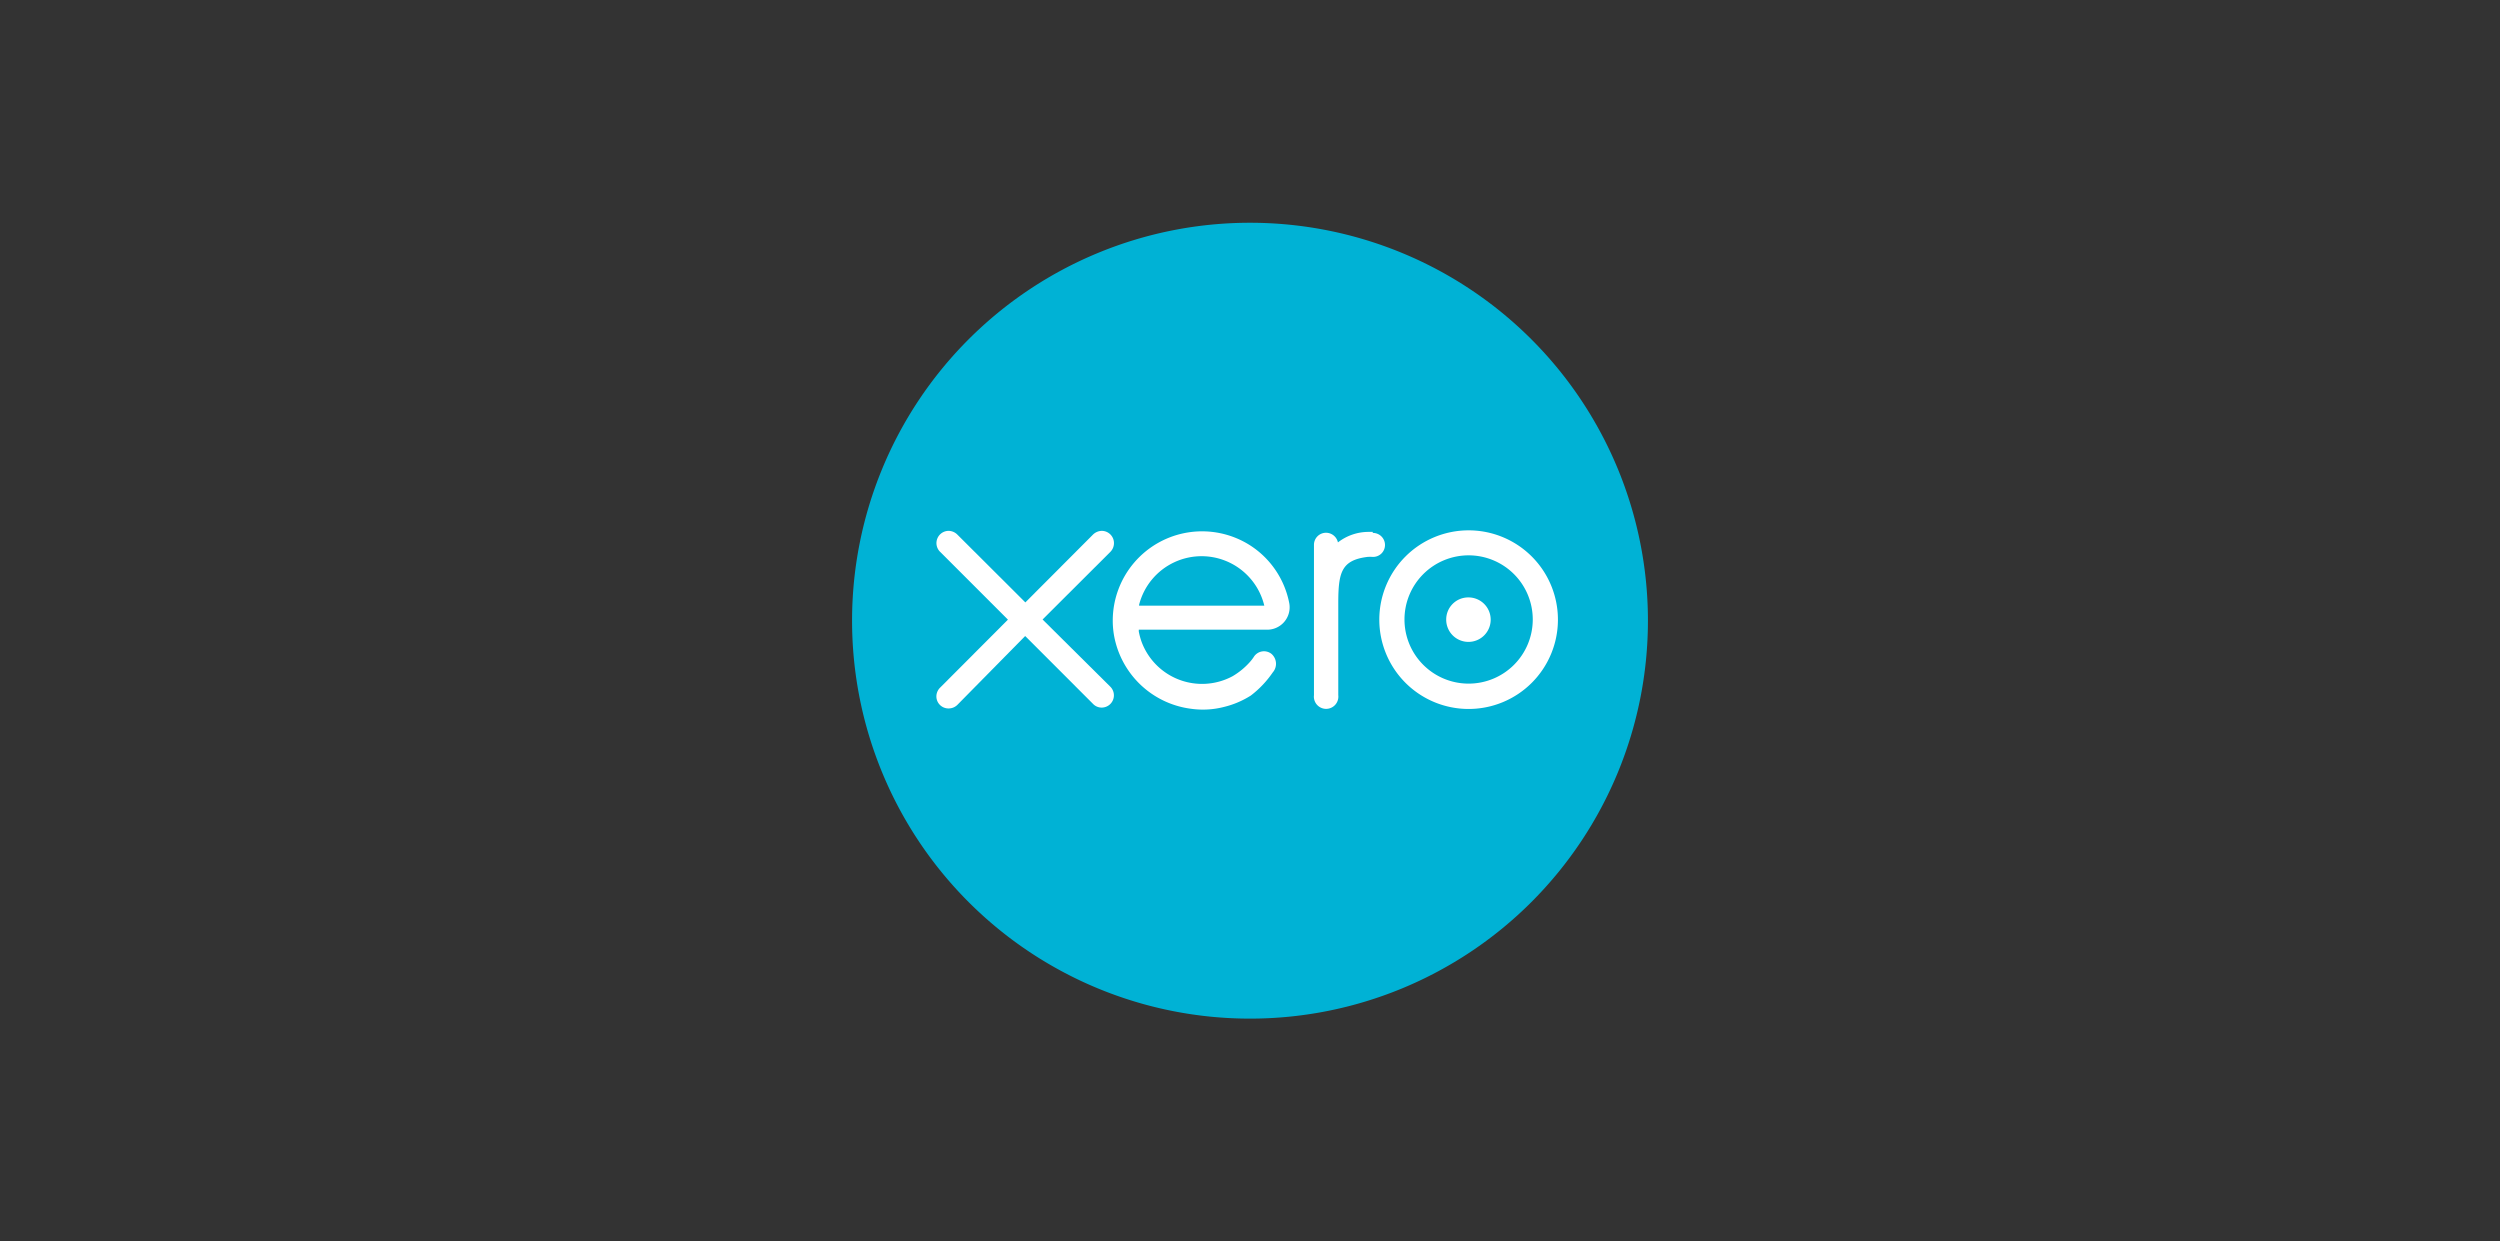 <svg xmlns="http://www.w3.org/2000/svg" xmlns:xlink="http://www.w3.org/1999/xlink" viewBox="0 0 145 72"><rect x="0" y="0" width="145" height="72" fill="#333333" stroke="none"/><defs><style>.xero-cls-1{fill:none;}.xero-cls-2{isolation:isolate;}.xero-cls-3{mix-blend-mode:multiply;}.xero-cls-4{xero-clip-path:url(#xero-clip-path);}.xero-cls-5{xero-clip-path:url(#xero-clip-path-2);}.xero-cls-6{fill:#00b2d5;}.xero-cls-7{fill:#fff;}</style><clipPath id="xero-clip-path"><rect class="xero-cls-1" x="47.96" y="11.46" width="49.08" height="49.08"/></clipPath><clipPath id="xero-clip-path-2"><rect class="xero-cls-1" x="49.42" y="12.92" width="46.15" height="46.15"/></clipPath></defs><g class="xero-cls-2"><g id="Layer_1" data-name="Layer 1"><g class="xero-cls-3"><g class="xero-cls-4"><g class="xero-cls-5"><path class="xero-cls-6" d="M72.5,59.08A23.08,23.08,0,1,0,49.42,36,23.08,23.08,0,0,0,72.5,59.08"/><path class="xero-cls-7" d="M60.47,35.93,64.41,32a.72.72,0,0,0,.2-.5.71.71,0,0,0-.7-.71.75.75,0,0,0-.51.21l-3.93,3.94L55.52,31a.73.73,0,0,0-.5-.21.71.71,0,0,0-.5,1.21l3.94,3.94-3.93,3.94a.72.72,0,0,0-.22.51.7.7,0,0,0,.71.7.72.72,0,0,0,.5-.2l3.94-4,3.93,3.93a.69.69,0,0,0,.52.22.71.71,0,0,0,.5-1.2Z"/><path class="xero-cls-7" d="M83.88,35.93a1.29,1.29,0,1,0,1.28-1.28,1.28,1.28,0,0,0-1.28,1.28"/><path class="xero-cls-7" d="M80,35.93a5.18,5.18,0,1,0,5.17-5.17A5.18,5.18,0,0,0,80,35.93m1.46,0a3.72,3.72,0,1,1,3.71,3.72,3.72,3.72,0,0,1-3.71-3.72"/><path class="xero-cls-7" d="M79.62,30.85h-.21a2.89,2.89,0,0,0-1.81.61.71.71,0,0,0-.69-.56.7.7,0,0,0-.7.7v8.72a.71.71,0,1,0,1.41,0V35c0-1.79.17-2.51,1.7-2.7a2.37,2.37,0,0,1,.29,0,.69.69,0,0,0,.72-.69.7.7,0,0,0-.71-.7"/><path class="xero-cls-7" d="M74.78,35a5.14,5.14,0,0,0-2.29-3.38A5.18,5.18,0,0,0,64.54,36a4.93,4.93,0,0,0,.16,1.25,5.21,5.21,0,0,0,4.39,3.86A4.89,4.89,0,0,0,71,41a5.14,5.14,0,0,0,1.55-.66A5.8,5.8,0,0,0,73.82,39l0,0a.76.76,0,0,0-.08-1.08.7.7,0,0,0-1,.15,2.39,2.39,0,0,1-.25.33,4.16,4.16,0,0,1-1,.82,3.74,3.74,0,0,1-5.28-2,4,4,0,0,1-.16-.59s0-.08,0-.11h7.37A1.3,1.3,0,0,0,74.78,35m-8.71.13a.13.13,0,0,1,0-.06,3.74,3.74,0,0,1,7.26.06Z"/></g></g></g></g></g></svg>